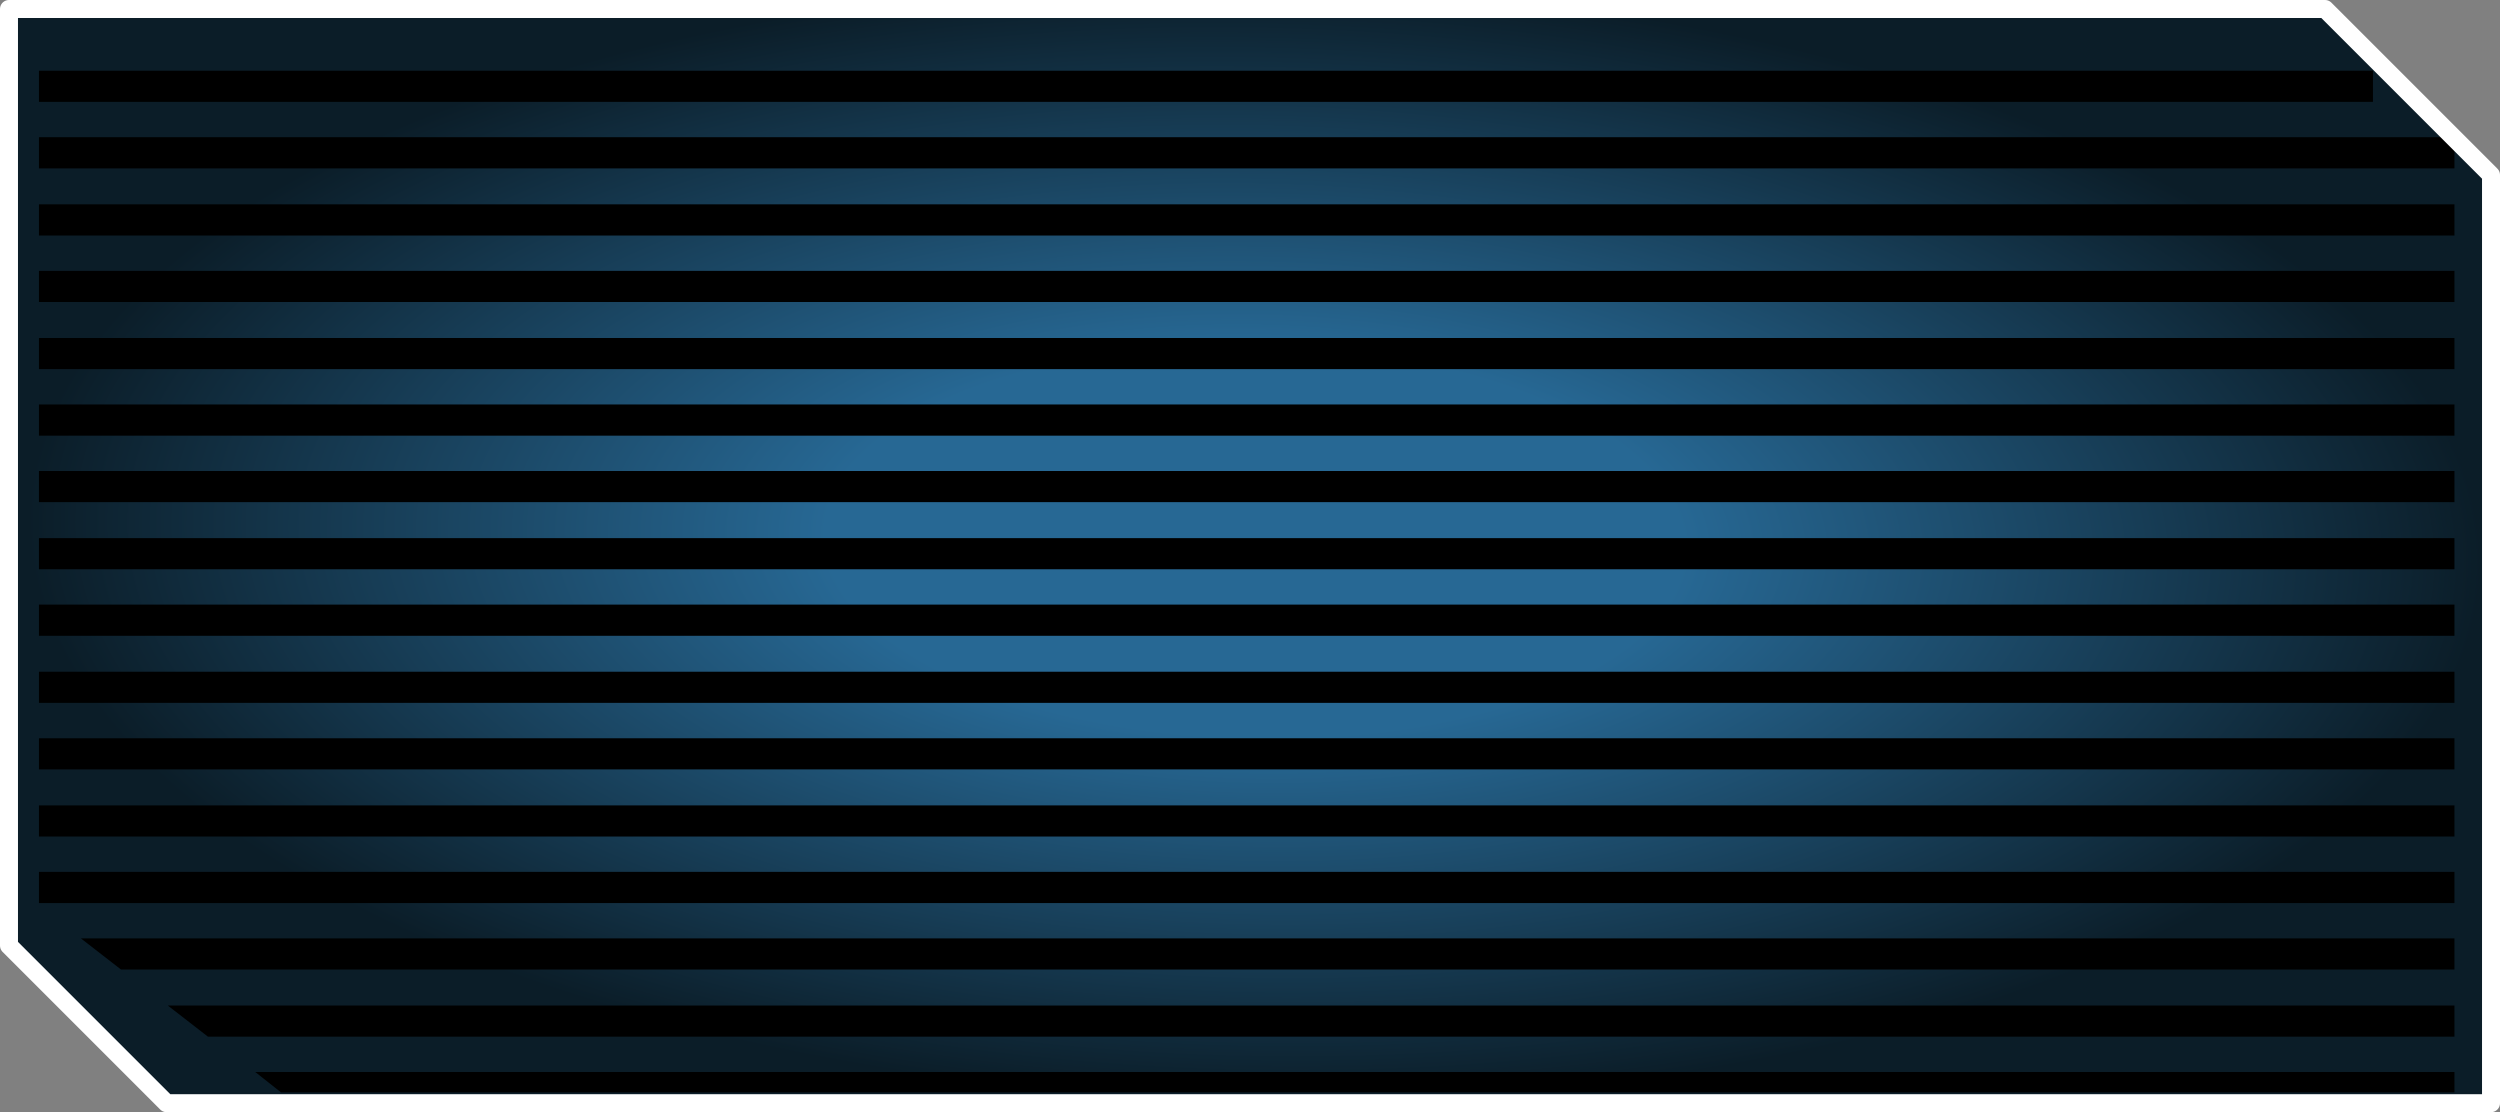 <?xml version="1.0" encoding="UTF-8" standalone="no"?>
<svg xmlns:xlink="http://www.w3.org/1999/xlink" height="92.8px" width="208.6px" xmlns="http://www.w3.org/2000/svg">
  <rect width="100%" height="100%" fill="#808080" stroke="none"/>
  <g transform="matrix(1.0, 0.0, 0.0, 1.0, 0.6, 0.75)">
    <path d="M193.4 0.0 L207.25 13.85 207.25 91.3 13.3 91.3 0.15 78.15 0.15 0.0 193.4 0.0" fill="url(#gradient0)" fill-rule="evenodd" stroke="none"/>
    <path d="M204.2 30.05 L2.65 30.05 2.65 27.45 204.2 27.45 204.2 30.05 M204.2 46.75 L2.65 46.75 2.65 44.15 204.2 44.15 204.2 46.75 M204.2 35.6 L2.65 35.6 2.65 33.0 204.2 33.0 204.2 35.6 M204.2 41.15 L2.65 41.15 2.65 38.55 204.2 38.55 204.2 41.15 M204.2 13.3 L2.65 13.3 2.65 10.7 204.2 10.7 204.2 13.3 M204.2 18.9 L2.65 18.9 2.65 16.3 204.2 16.3 204.2 18.9 M204.2 24.45 L2.65 24.45 2.65 21.85 204.2 21.85 204.2 24.45 M197.4 5.15 L197.4 7.75 2.65 7.75 2.65 5.15 197.4 5.15 M204.2 90.4 L22.85 90.4 20.7 88.7 204.2 88.7 204.2 90.4 M204.2 80.15 L9.5 80.15 6.15 77.55 204.2 77.55 204.2 80.15 M204.2 63.45 L2.65 63.45 2.65 60.85 204.2 60.85 204.2 63.45 M204.2 85.75 L16.75 85.75 13.4 83.15 204.2 83.15 204.2 85.75 M204.2 74.6 L2.65 74.6 2.65 72.0 204.2 72.0 204.2 74.6 M204.2 69.05 L2.65 69.05 2.65 66.45 204.2 66.45 204.2 69.05 M204.2 52.3 L2.65 52.3 2.65 49.7 204.2 49.7 204.2 52.3 M204.2 57.9 L2.65 57.9 2.65 55.3 204.2 55.3 204.2 57.9" fill="#000000" fill-rule="evenodd" stroke="none"/>
    <path d="M193.4 0.0 L0.15 0.0 0.15 78.15 13.3 91.3 207.25 91.3 207.25 13.85 193.4 0.0 Z" fill="none" stroke="#ffffff" stroke-linecap="round" stroke-linejoin="round" stroke-width="1.5"/>
  </g>
  <defs>
    <radialGradient cx="0" cy="0" gradientTransform="matrix(0.002, -0.057, 0.125, 0.003, 104.1, 44.45)" gradientUnits="userSpaceOnUse" id="gradient0" r="819.2" spreadMethod="pad">
      <stop offset="0.349" stop-color="#276894"/>
      <stop offset="1.0" stop-color="#0b1d28"/>
    </radialGradient>
  </defs>
</svg>

